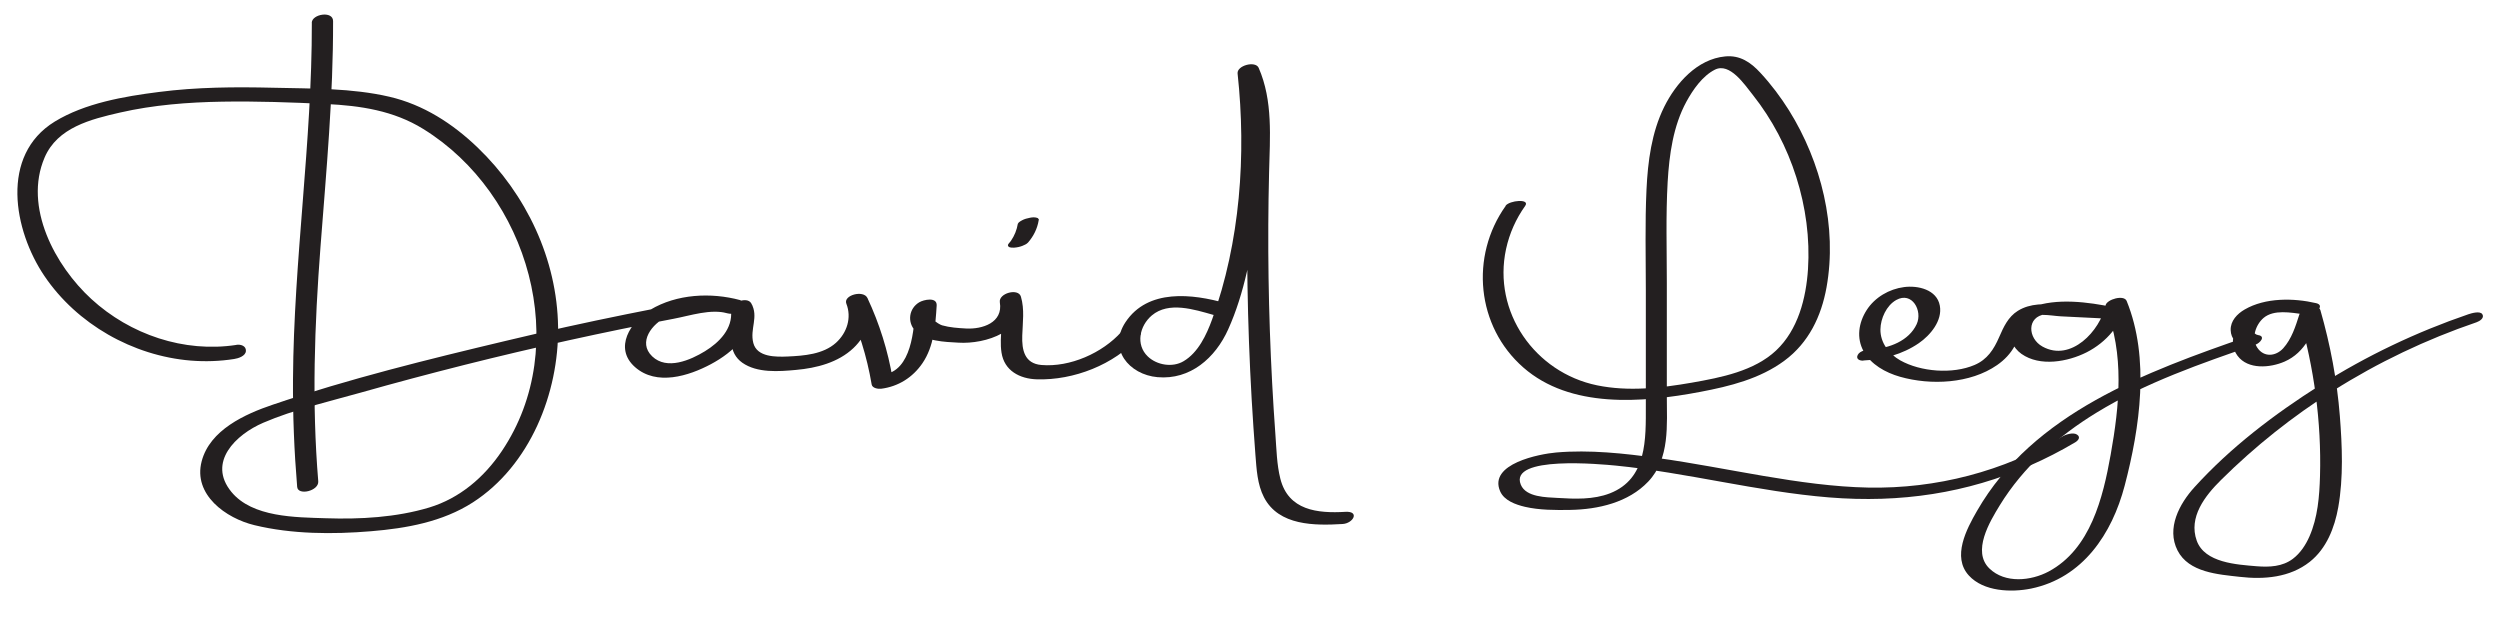 <?xml version="1.0" encoding="UTF-8"?>
<svg id="Layer_1" data-name="Layer 1" xmlns="http://www.w3.org/2000/svg" width="300" height="74.93" viewBox="0 0 300 74.93">
  <g id="egg_Path_" data-name="egg&amp;lt;Path&amp;gt;">
    <path d="M223.59,43.26c2.35-.11,4.71-.73,6.67-2.08,1.38-.95,2.85-2.7,2.52-4.5-.35-1.93-2.63-2.45-4.29-2.23-1.79,.23-3.51,1.23-4.49,2.76s-1.24,3.36-.37,4.94,2.62,2.56,4.37,3.06c3.69,1.05,8.42,.84,11.65-1.4,.88-.61,1.61-1.37,2.12-2.31s.8-2.09,1.44-2.98c.83-1.15,2.84-.62,4.1-.56,1.68,.08,3.36,.16,5.04,.25,.61,.03,2.69-1.05,1.28-1.34-3.05-.63-6.82-1.14-9.82-.01-1.1,.41-2.25,1.15-2.58,2.35s.34,2.55,1.35,3.26c2.22,1.56,5.55,.95,7.81-.19,2.38-1.21,4.23-3.35,4.79-5.99l-2.53,.51c2.31,5.68,1.68,11.88,.63,17.76-.92,5.16-2.42,11.33-7.44,14.02-2.12,1.13-5.23,1.46-7.11-.36-2.12-2.05,.04-5.62,1.24-7.58,2.84-4.63,7.01-8.31,11.61-11.12,5.93-3.63,12.56-5.9,19.1-8.17,.51-.18,1.25-1,.29-1.14-.6-.09-.84-.87-.76-1.39,.11-.74,.75-1.09,1.4-1.26,1.54-.4,3.22-.22,4.74,.13l1.56-1.32c-2.62-.32-5.52-.52-7.82,1.04-1.61,1.09-2.93,3.48-1.59,5.28,1.26,1.7,3.93,1.45,5.65,.7,2.49-1.09,3.5-3.57,4.27-6l-2.53,.51c1.8,6.23,2.69,12.72,2.51,19.21-.07,2.45-.27,5-1.27,7.27-.45,1.02-1.09,2-1.99,2.68-1.26,.95-2.83,1.01-4.34,.89-2.38-.2-6.23-.41-7.19-3.06-1.02-2.83,1-5.4,2.9-7.28,4.08-4.05,8.61-7.65,13.47-10.72,5.39-3.41,11.17-6.16,17.21-8.22,.38-.13,.97-.52,.69-.96s-1.33-.11-1.67,0c-6.23,2.13-12.22,4.98-17.78,8.5s-10.77,7.49-15.1,12.26c-1.8,1.98-3.38,4.92-2.03,7.58s4.92,2.88,7.46,3.17c2.92,.34,6.02,.09,8.41-1.8,2.01-1.59,2.98-4.09,3.42-6.55,.63-3.57,.47-7.37,.19-10.96-.34-4.3-1.14-8.54-2.33-12.68-.25-.87-2.33-.12-2.53,.51-.45,1.41-.92,2.93-1.94,4.06-.88,.96-2.3,1.12-3.1-.07-.76-1.13-.21-2.77,.76-3.59,1.24-1.03,3.27-.62,4.73-.44,.56,.07,1.37-.04,1.79-.48,.36-.38,.32-.71-.22-.84-2.7-.63-6.1-.68-8.58,.76-.9,.52-1.72,1.37-1.68,2.48,.03,1.04,.74,1.76,1.75,1.91l.29-1.14c-12.11,4.2-25.72,9.15-32.48,20.92-1.25,2.17-3.03,5.51-.98,7.75,1.77,1.94,5.1,2.05,7.47,1.57,6.2-1.28,9.71-6.56,11.23-12.35,1.83-6.98,3.04-15.28,.24-22.16-.32-.79-2.37-.2-2.53,.51-.65,3.06-4.15,6.85-7.57,4.96-1.78-.98-1.93-3.6,.36-3.88s4.49,.04,6.62,.48l1.28-1.34c-2.08-.1-4.16-.2-6.24-.3-1.7-.08-3.47-.19-4.98,.75-1.17,.73-1.71,1.94-2.24,3.15-.64,1.48-1.43,2.7-2.96,3.35-2.62,1.12-6.45,.83-8.92-.56-1.35-.77-2.39-2.11-2.37-3.71,.02-1.31,.72-2.87,1.9-3.53,1.9-1.06,3.19,1.3,2.45,2.9-.93,2.01-3.32,2.91-5.4,3.01-.5,.02-1.41,.16-1.67,.68-.25,.49,.21,.71,.67,.69h0Z" style="fill: #231f20;"/>
  </g>
  <g id="L_Path_" data-name="L&amp;lt;Path&amp;gt;">
    <path d="M180.68,24.71c-4.3,6.04-3.51,14.46,2.12,19.39s14.22,4.26,21.26,2.92c3.52-.67,7.12-1.56,10.06-3.73s4.44-5.36,5.06-8.79c1.31-7.26-.63-15.04-4.49-21.24-1.01-1.61-2.16-3.14-3.45-4.53-1.16-1.26-2.44-2.13-4.22-1.96-3.36,.32-5.91,3.21-7.32,6.06-1.51,3.06-1.96,6.53-2.12,9.91-.19,4.04-.08,8.11-.08,12.15,0,4.58,0,9.17,0,13.75,0,4.05,.17,8.81-4.31,10.56-1.98,.77-4.21,.68-6.3,.55-1.32-.08-3.76-.07-4.39-1.58-1.47-3.55,9.77-2.45,11.38-2.3,8.6,.85,16.99,3.12,25.6,3.82s16.53-.51,24.15-3.84c1.85-.81,3.64-1.73,5.38-2.76,.39-.23,.7-.63,.23-.94s-1.38,0-1.79,.25c-7.05,4.17-15.08,6.27-23.27,6.11s-16.86-2.38-25.28-3.55c-3.99-.55-8.13-1.01-12.16-.66-1.96,.17-8.17,1.34-6.72,4.66,.49,1.12,1.88,1.6,2.98,1.86,1.73,.4,3.67,.4,5.43,.37,3.35-.06,6.97-.88,9.36-3.4,2.62-2.76,2.23-6.81,2.23-10.33,0-4.5,0-9,0-13.5,0-4.03-.13-8.09,.1-12.12,.19-3.27,.66-6.72,2.25-9.64,.78-1.43,1.93-3.09,3.42-3.84,1.79-.9,3.58,1.82,4.55,3.03,2.33,2.94,4.09,6.31,5.22,9.88s1.64,7.33,1.4,11.04c-.23,3.49-1.19,7.26-3.82,9.74s-6.6,3.25-10.12,3.87c-3.73,.65-7.61,1.09-11.37,.32-7.47-1.54-12.56-8.81-10.92-16.37,.41-1.87,1.18-3.6,2.29-5.16,.64-.9-1.88-.67-2.35-.02h0Z" style="fill: #231f20;"/>
  </g>
  <g id="second-d_Path_" data-name="second-d&amp;lt;Path&amp;gt;">
    <path d="M147.1,36.39c-4.01-1.14-9.36-1.77-12.04,2.27-2.14,3.23,.44,6.3,3.84,6.6,3.94,.35,6.94-2.31,8.48-5.73,1.96-4.34,2.86-9.35,3.48-14.05,.76-5.75,.8-11.57,.18-17.33l-2.53,.68c1.71,3.93,1.34,8.25,1.24,12.42s-.12,8.7-.05,13.06,.24,9.07,.5,13.6c.13,2.22,.28,4.45,.45,6.67,.14,1.73,.22,3.53,1.03,5.1,1.78,3.43,6.1,3.4,9.44,3.2,1.27-.08,2.08-1.56,.33-1.46-3.36,.2-6.85-.17-7.81-3.98-.43-1.71-.46-3.53-.59-5.27-.15-2.06-.28-4.12-.39-6.18-.45-8.42-.58-16.86-.37-25.3,.1-4.21,.48-8.59-1.25-12.55-.39-.88-2.63-.28-2.53,.68,1.06,9.75,.31,20.25-3.06,29.52-.67,1.84-1.67,3.98-3.43,5.01-1.32,.78-3.19,.47-4.28-.57-1.49-1.42-.99-3.69,.48-4.93,2.03-1.71,5.09-.71,7.36-.07,.84,.24,2.97-1.01,1.54-1.42h0Z" style="fill: #231f20;"/>
  </g>
  <g id="idot_Path_" data-name="idot&amp;lt;Path&amp;gt;">
    <path d="M122.14,26.85c-.12,.73-.4,1.43-.82,2.04l.1-.14c-.11,.16-.23,.32-.36,.46-.1,.12-.17,.26-.03,.39,.14,.13,.49,.13,.65,.12,.33-.02,.68-.09,.99-.21,.24-.1,.52-.21,.7-.41,.65-.75,1.11-1.66,1.27-2.65,.04-.08,.03-.14-.03-.19-.04-.07-.1-.12-.2-.13-.24-.08-.58-.05-.81,0-.33,.06-.67,.15-.96,.31l-.24,.14c-.12,.07-.21,.17-.27,.29h0Z" style="fill: #231f20;"/>
  </g>
  <g id="david-drop_Path_" data-name="david-drop&amp;lt;Path&amp;gt;">
    <path d="M37.42,2.76c.03,14.28-2.17,28.44-2.26,42.71-.03,4.33,.14,8.65,.5,12.96,.09,1.08,2.63,.49,2.53-.68-.78-9.38-.45-18.76,.27-28.14s1.53-18.02,1.51-27.08c0-1.27-2.56-.85-2.56,.22h0Z" style="fill: #231f20;"/>
  </g>
  <g id="david_Path_" data-name="david&amp;lt;Path&amp;gt;">
    <path d="M28.36,41.39c-6.27,.96-12.75-1.24-17.4-5.51-4.34-3.98-8.15-11.03-5.61-16.97,1.54-3.61,5.55-4.6,9.04-5.4,4.02-.92,8.16-1.24,12.27-1.31s8.32,.08,12.46,.28,8.1,.79,11.66,2.99c12.66,7.81,17.96,25.99,9.44,38.66-2.12,3.15-5.05,5.66-8.71,6.77-3.95,1.19-8.3,1.43-12.4,1.29-3.63-.12-8.83-.09-11.35-3.17-2.91-3.56,.55-6.88,3.83-8.29,3.72-1.6,7.82-2.52,11.71-3.62,4.13-1.17,8.27-2.27,12.43-3.32,8.32-2.09,16.7-3.94,25.12-5.54,2.02-.38,4.44-1.22,6.47-.65l1.49-1.59c-3.5-.94-7.6-.74-10.77,1.16-2.38,1.42-4.43,4.59-1.84,6.88s6.45,1.07,9.11-.35,5.3-3.81,4.96-7.11l-2.43,.87c.61,1.07-.08,2.49-.05,3.65,.03,.99,.47,1.84,1.29,2.42,1.78,1.25,4.39,1.05,6.44,.86,2.46-.22,5.05-.88,6.89-2.62,1.61-1.52,2.53-3.87,1.69-6.01l-2.53,.68c1.45,3.09,2.46,6.33,3.03,9.7,.08,.45,.78,.55,1.13,.51,2.06-.26,3.79-1.35,4.96-3.06,1.38-2.02,1.56-4.55,1.71-6.92,.07-1.08-1.57-.71-2.1-.39-1.21,.73-1.46,2.32-.5,3.39,1.17,1.3,3.61,1.36,5.21,1.45,3.23,.2,8.19-1.34,7.5-5.51l-2.53,.68c.57,1.98-.11,4.02,.2,6.02,.33,2.18,2.19,3.15,4.25,3.21,4.41,.13,9.26-1.75,12.22-5.06,1.04-1.16-1.39-1.41-2.09-.63-2.27,2.53-6.16,4.26-9.59,3.97-2.03-.17-2.36-1.8-2.3-3.53,.05-1.57,.29-3.13-.16-4.67-.31-1.07-2.71-.41-2.53,.68,.41,2.45-2.12,3.25-4.06,3.14-.94-.05-1.96-.12-2.87-.38-.45-.13-2.05-1.18-1.11-1.75l-2.1-.39c-.16,2.57-.42,7.62-3.85,8.05l1.13,.51c-.57-3.37-1.58-6.61-3.03-9.7-.47-1-2.93-.34-2.53,.68,.66,1.68,.08,3.5-1.25,4.7-1.54,1.38-3.82,1.55-5.78,1.64-1.4,.06-3.68,.1-4.13-1.61s.68-3.13-.25-4.77c-.5-.88-2.53-.08-2.43,.87,.23,2.17-1.41,3.83-3.13,4.88s-4.56,2.31-6.33,.61,.01-3.94,1.77-4.75c2.25-1.04,4.91-1.04,7.27-.41,.57,.15,1.4,0,1.79-.48,.34-.43,.29-.95-.3-1.11-2.16-.61-4.32-.09-6.47,.31-2.39,.44-4.77,.91-7.15,1.39-4.84,.98-9.66,2.04-14.46,3.19-9.37,2.23-18.84,4.56-27.97,7.66-3.34,1.13-7.55,3.03-8.54,6.79-1.06,4.03,2.93,6.85,6.33,7.67,4.49,1.09,9.41,1.11,13.99,.73,4.24-.35,8.58-1.12,12.22-3.46,6.86-4.42,10.33-13.11,10.23-21.04-.11-8.14-3.82-15.94-9.66-21.55-2.99-2.87-6.5-5.14-10.58-6.09-4.52-1.05-9.3-.97-13.92-1.08s-9.2-.08-13.76,.51c-4.16,.53-8.84,1.33-12.48,3.55C-.03,18.64,1.63,27.65,5.33,33.12c3.91,5.78,10.62,9.58,17.56,10.15,1.74,.14,3.49,.08,5.21-.19,.48-.07,1.38-.35,1.41-.97s-.65-.81-1.14-.73h0Z" style="fill: #231f20;"/>
  </g>
</svg>